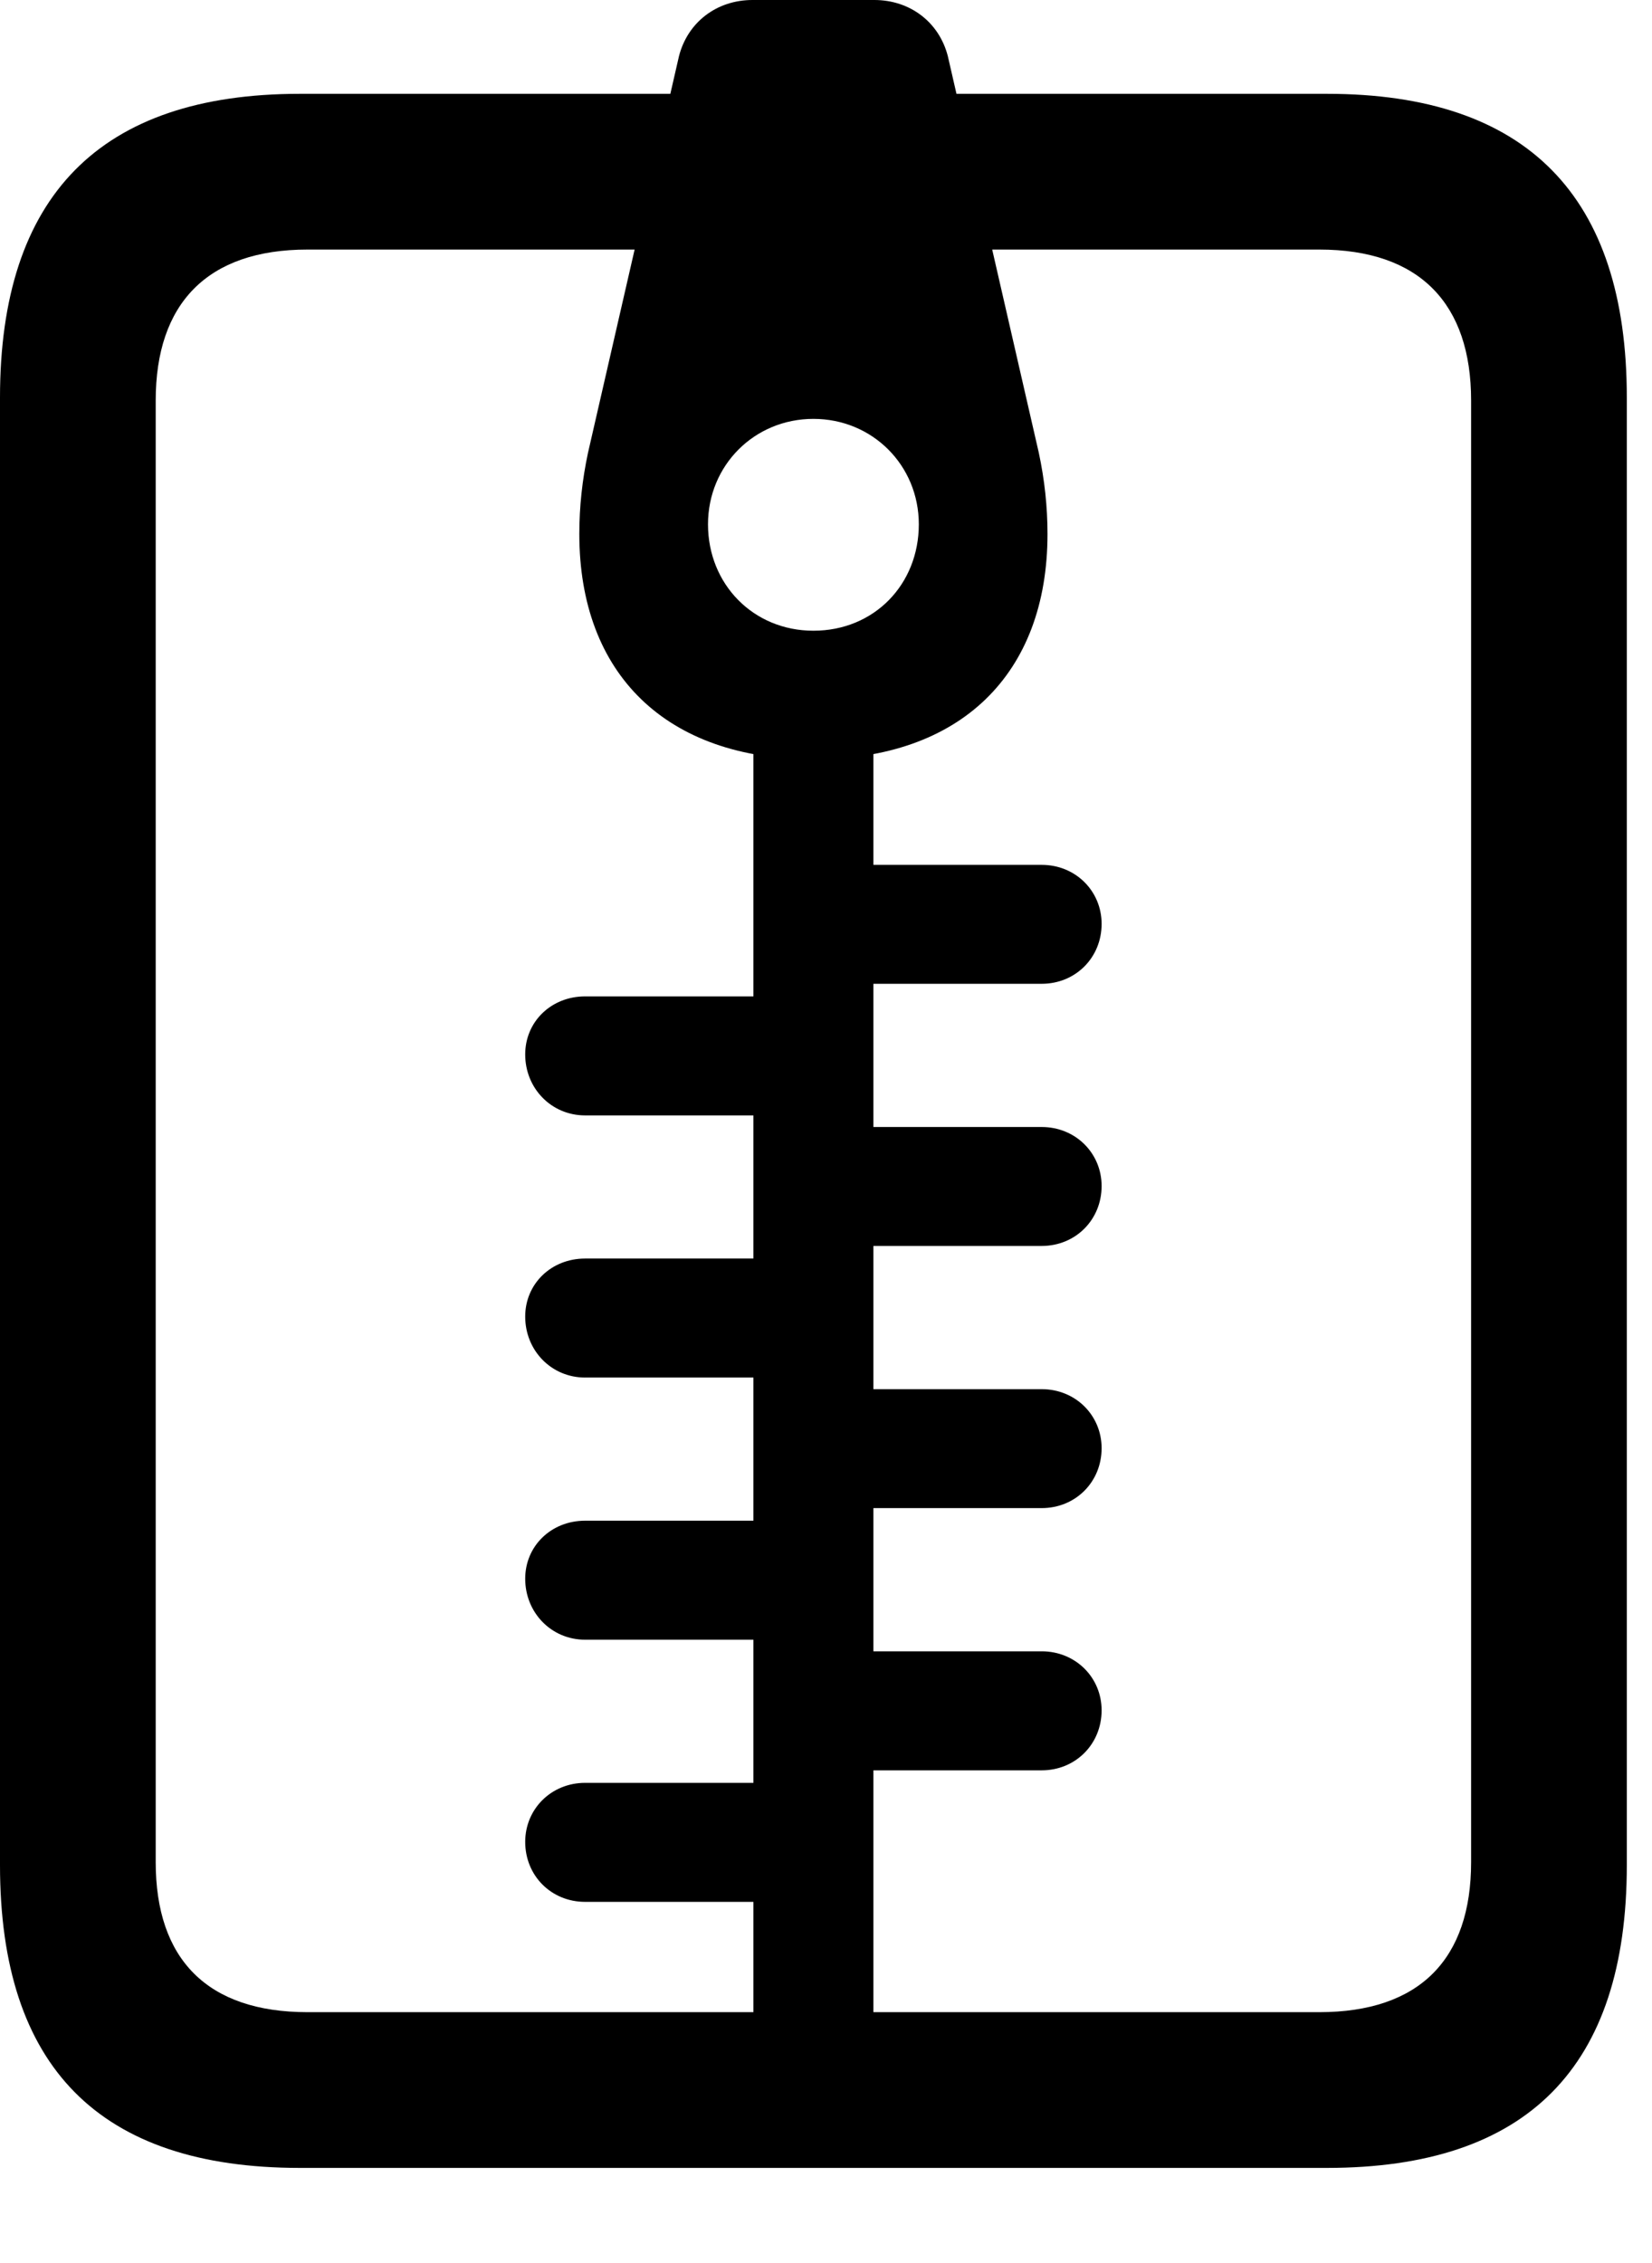 <svg version="1.1" xmlns="http://www.w3.org/2000/svg" xmlns:xlink="http://www.w3.org/1999/xlink" viewBox="0 0 23.352 31.979">
 <g>
  
  <path d="M0 26.359C0 29.217 1.408 30.639 4.238 30.639L18.758 30.639C21.588 30.639 22.996 29.217 22.996 26.359L22.996 5.619C22.996 2.775 21.588 1.326 18.758 1.326L4.238 1.326C1.408 1.326 0 2.775 0 5.619ZM2.201 26.318L2.201 5.66C2.201 4.293 2.926 3.527 4.348 3.527L18.648 3.527C20.07 3.527 20.795 4.293 20.795 5.66L20.795 26.318C20.795 27.686 20.07 28.438 18.648 28.438L4.348 28.438C2.926 28.438 2.201 27.686 2.201 26.318ZM10.65 29.627L12.346 29.627L12.346 10.213L10.65 10.213ZM11.498 10.732C13.576 10.732 14.807 9.529 14.807 7.547C14.807 7.164 14.766 6.781 14.684 6.398L13.398 0.793C13.275 0.314 12.865 0 12.359 0L10.637 0C10.131 0 9.721 0.314 9.598 0.793L8.312 6.398C8.23 6.781 8.189 7.164 8.189 7.547C8.189 9.529 9.42 10.732 11.498 10.732ZM11.498 8.914C10.65 8.914 10.008 8.258 10.008 7.41C10.008 6.576 10.664 5.92 11.498 5.92C12.332 5.92 12.988 6.576 12.988 7.41C12.988 8.258 12.359 8.914 11.498 8.914ZM11.498 13.904L14.725 13.904C15.203 13.904 15.572 13.535 15.572 13.057C15.572 12.592 15.203 12.223 14.725 12.223L11.498 12.223ZM8.271 15.764L11.498 15.764L11.498 14.082L8.271 14.082C7.793 14.082 7.424 14.438 7.424 14.902C7.424 15.381 7.793 15.764 8.271 15.764ZM11.498 17.609L14.725 17.609C15.203 17.609 15.572 17.24 15.572 16.762C15.572 16.297 15.203 15.928 14.725 15.928L11.498 15.928ZM8.271 19.469L11.498 19.469L11.498 17.787L8.271 17.787C7.793 17.787 7.424 18.143 7.424 18.607C7.424 19.086 7.793 19.469 8.271 19.469ZM11.498 21.314L14.725 21.314C15.203 21.314 15.572 20.945 15.572 20.467C15.572 20.002 15.203 19.633 14.725 19.633L11.498 19.633ZM8.271 23.174L11.498 23.174L11.498 21.492L8.271 21.492C7.793 21.492 7.424 21.848 7.424 22.312C7.424 22.791 7.793 23.174 8.271 23.174ZM11.498 25.02L14.725 25.02C15.203 25.02 15.572 24.65 15.572 24.172C15.572 23.707 15.203 23.338 14.725 23.338L11.498 23.338ZM8.271 26.879L11.498 26.879L11.498 25.197L8.271 25.197C7.793 25.197 7.424 25.566 7.424 26.031C7.424 26.51 7.793 26.879 8.271 26.879Z" style="fill:hsl(0 0 0/0.85)"></path>
 </g>
</svg>